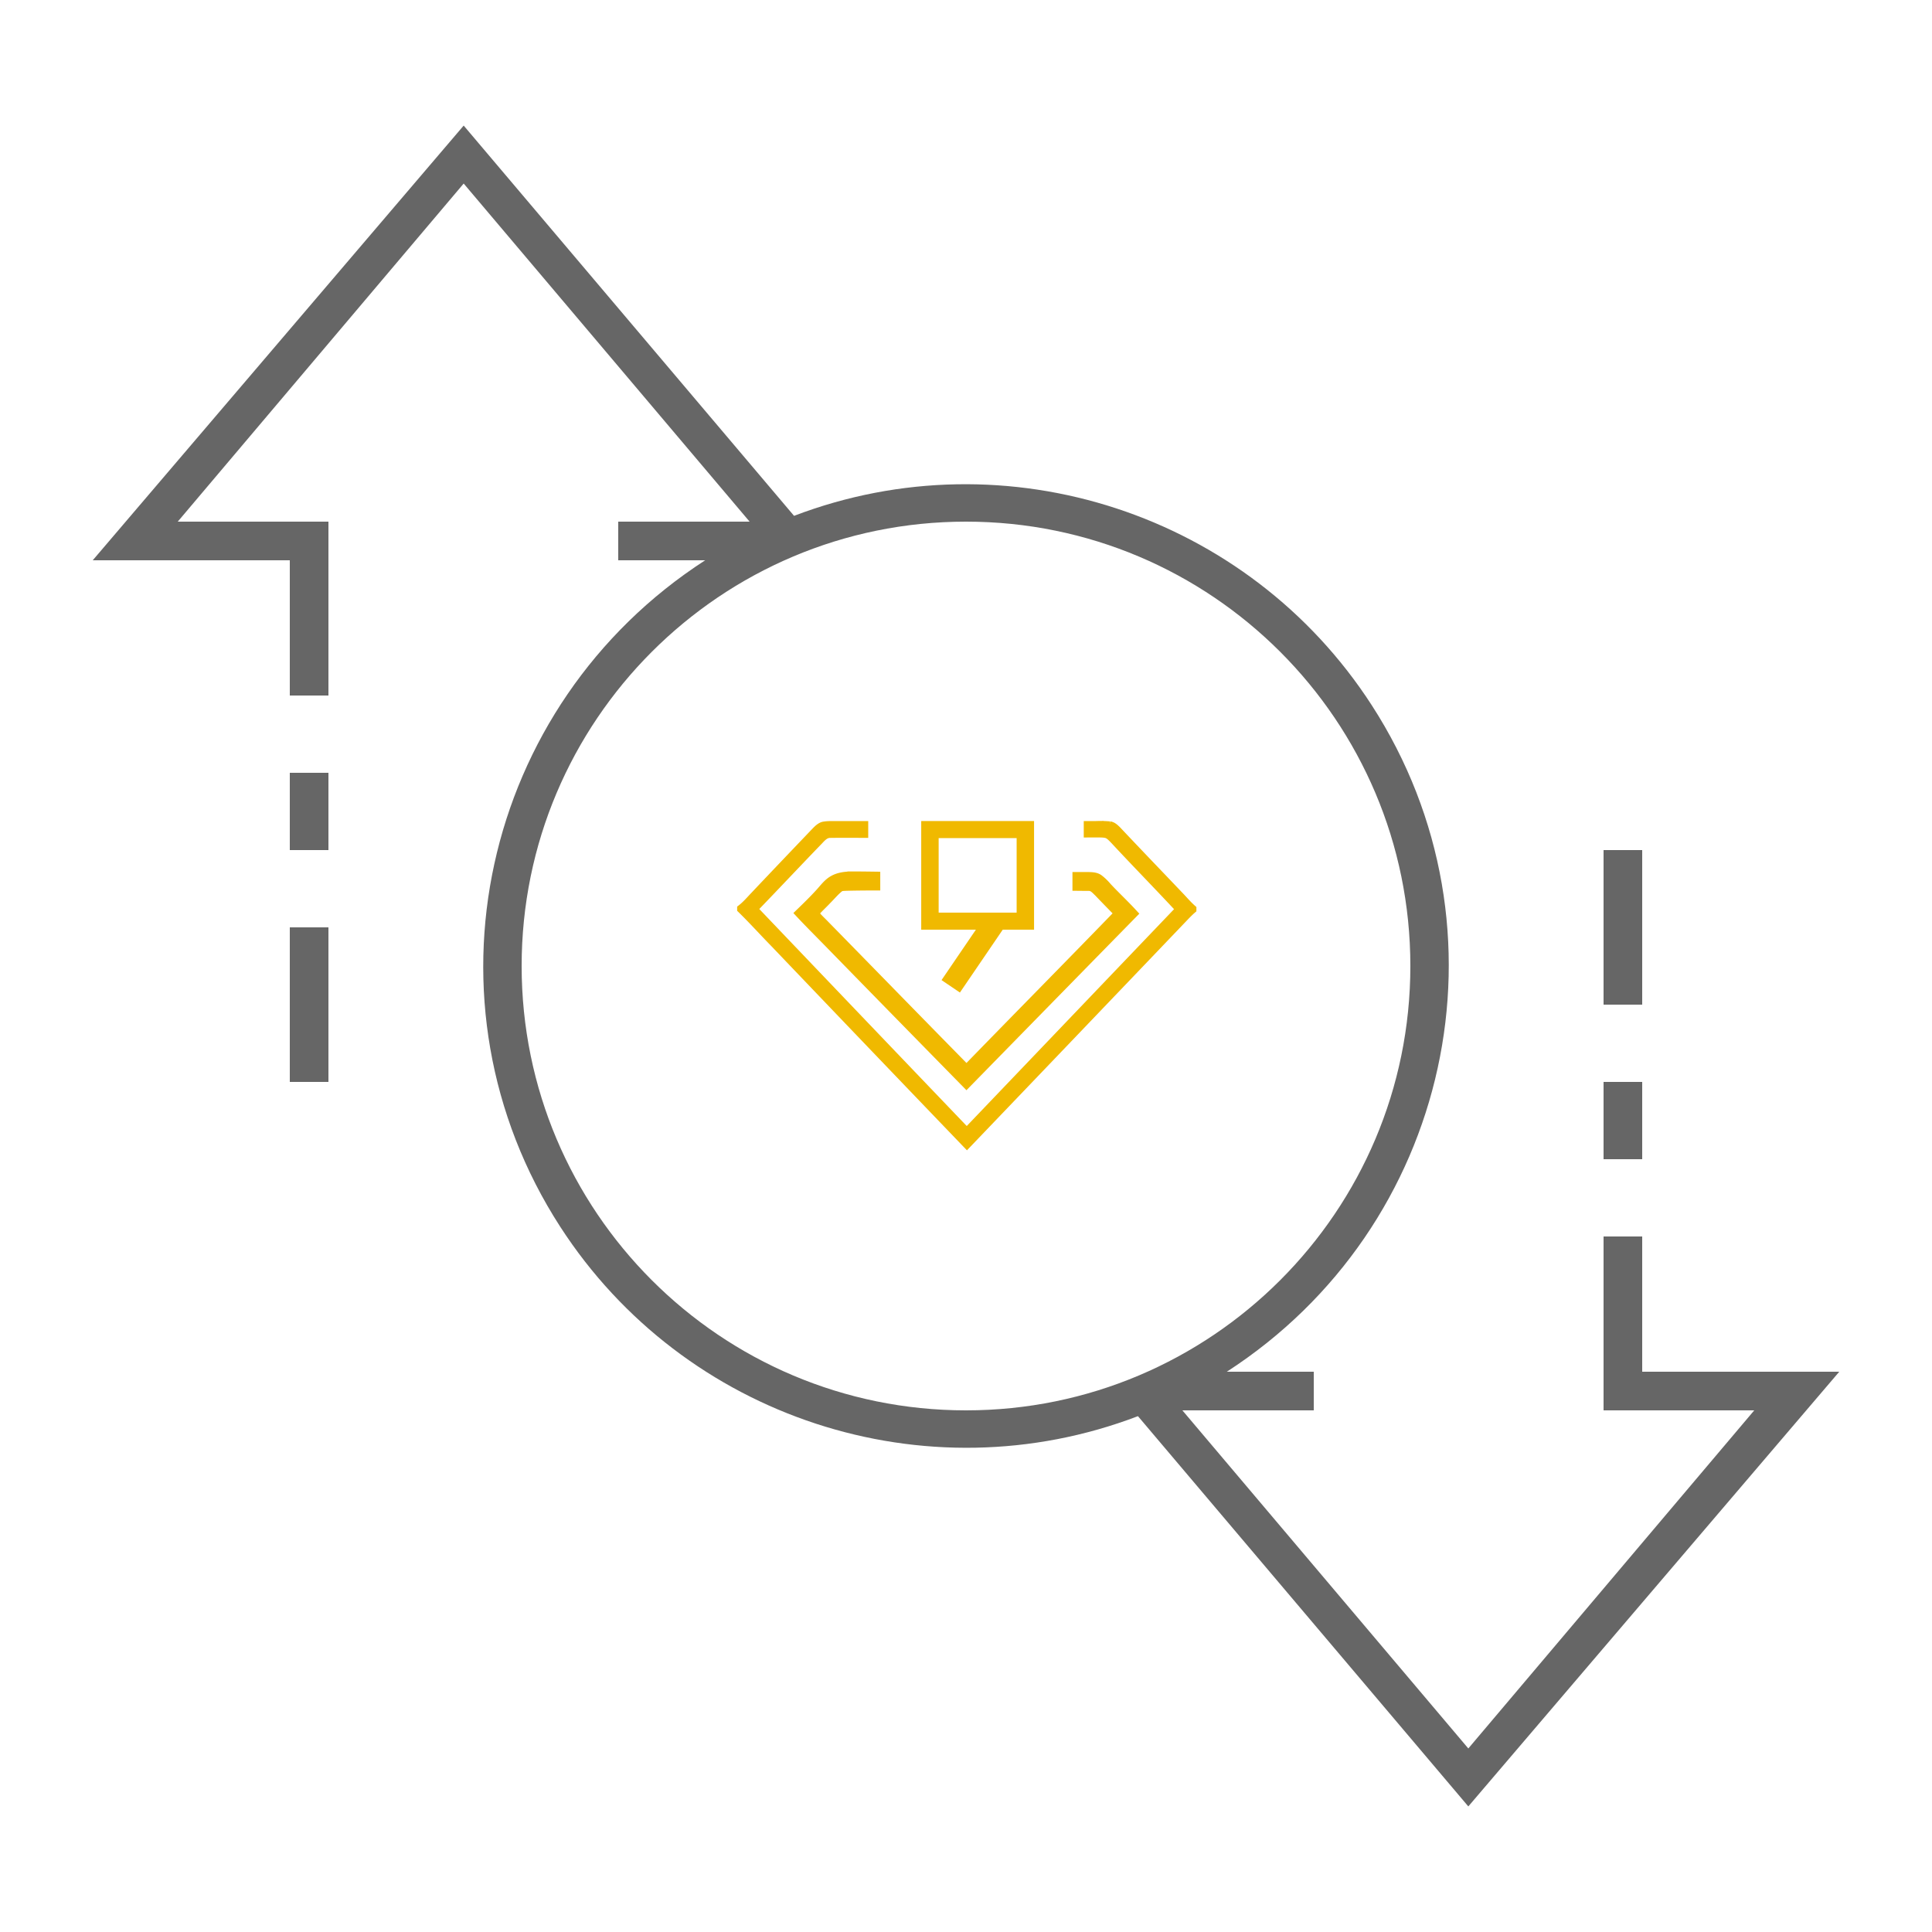 <?xml version="1.0" encoding="UTF-8" standalone="no"?>
<svg
   xmlns:dc="http://purl.org/dc/elements/1.1/"
   xmlns:cc="http://creativecommons.org/ns#"
   xmlns:rdf="http://www.w3.org/1999/02/22-rdf-syntax-ns#"
   xmlns:svg="http://www.w3.org/2000/svg"
   xmlns="http://www.w3.org/2000/svg"
   xml:space="preserve"
   style="enable-background:new 0 0 100 100;"
   viewBox="0 0 100 100"
   y="0px"
   x="0px"
   id="ic_empty_zpiv"
   version="1.1"><defs
   id="defs31"><pattern
     y="0"
     x="0"
     height="6"
     width="6"
     patternUnits="userSpaceOnUse"
     id="EMFhbasepattern" /><pattern
     y="0"
     x="0"
     height="6"
     width="6"
     patternUnits="userSpaceOnUse"
     id="EMFhbasepattern-1" /><pattern
     y="0"
     x="0"
     height="6"
     width="6"
     patternUnits="userSpaceOnUse"
     id="EMFhbasepattern-5" /></defs>
<style
   id="style2"
   type="text/css">
	.st0{fill:#2EA1FF;}
	.st1{fill:#666666;}
	.st2{fill:#EFEFEF;}
</style>

<g
   id="Group_9086">
	
	<g
   id="Group_9085">
		<g
   id="Group_9083">
			<path
   d="M83,56h2v4h-2V56z"
   class="st1"
   id="Rectangle_4749" />
			<path
   d="M83,44h2v8h-2V44z"
   class="st1"
   id="Rectangle_4750" />
			<path
   d="M15,48h2v8h-2V48z"
   class="st1"
   id="Rectangle_4751" />
			<path
   d="M15,40h2v4h-2V40z"
   class="st1"
   id="Rectangle_4752" />
			<path
   d="M95.2,71H85v-7h-2v9h7.8L76,90.5L61.2,73H68v-2h-4.5c11.6-7.5,15-22.9,7.5-34.5     c-6.4-9.9-18.9-14-29.9-9.8L24,6.5L4.8,29H15v7h2v-9H9.2L24,9.5L38.8,27H32v2h4.5c-11.6,7.5-15,22.9-7.5,34.5     c6.4,9.9,18.9,14,29.9,9.8L76,93.5L95.2,71z M27,50c0-12.7,10.3-23,23-23s23,10.3,23,23S62.7,73,50,73S27,62.7,27,50z"
   class="st1"
   id="Path_19033" />
		</g>
	</g>
<g
   transform="matrix(0.048,0,0,0.047,37.578,38.246)"
   id="g832"
   style="fill:#00ffff;fill-opacity:1;stroke:#000000;stroke-opacity:0"><path
     d="m 402.719,94.847 a 128.328,135.915 0 0 0 -4.558,0.131 h -7.917 v 9.101 c 3.453,-0.006 6.902,-0.015 10.356,-0.043 3.516,0.076 7.397,-0.097 10.699,1.089 2.942,1.414 5.371,4.206 7.596,6.532 23.208,25.538 47.138,50.378 70.332,75.901 C 412.679,269.29 336.142,351.062 259.594,432.855 182.912,351.092 106.296,269.243 29.748,187.318 52.683,163.072 75.232,138.548 98.197,114.226 c 4.191,-4.135 7.856,-9.902 14.357,-9.689 12.078,-0.168 24.205,-0.061 36.332,-0.043 v -9.558 h -7.425 v 0.043 h -20.306 c -5.239,0.046 -10.681,-0.339 -15.791,0.588 -3.33,0.684 -6.062,3.472 -8.388,5.813 -22.075,23.608 -44.086,47.143 -66.031,70.872 -4.607,4.895 -9.175,10.453 -14.443,14.588 v 0.61 c 12.142,12.07 23.471,24.976 35.326,37.319 69.257,74.051 138.578,147.973 207.979,221.76 76.73,-81.793 153.414,-163.629 230.039,-245.493 4.306,-4.515 8.245,-9.06 12.924,-13.195 v -0.718 c -4.349,-3.937 -8.228,-8.433 -12.175,-12.781 -22.964,-24.611 -46.063,-49.137 -68.898,-73.855 -2.139,-2.143 -4.645,-4.696 -7.746,-5.182 a 128.328,135.915 0 0 0 -10.313,-0.457 128.328,135.915 0 0 0 -0.92,0 z"
     style="opacity:1;fill:#f0b900;fill-opacity:1;stroke:#f0b900;stroke-width:8.951;stroke-miterlimit:4;stroke-dasharray:none;stroke-opacity:1"
     id="path8" /><path
     d="m 12.885,14.98 c -0.655,0.007 -1.318,0.067 -1.893,0.4 -0.522,0.296 -0.903,0.835 -1.305,1.273 -0.613,0.674 -1.267,1.315 -1.924,1.953 0.993,1.067 2.039,2.1 3.055,3.152 4.418,4.542 8.845,9.081 13.281,13.617 5.44,-5.582 10.883,-11.161 16.328,-16.736 -0.819,-0.893 -1.704,-1.719 -2.518,-2.596 a 5.084,5.163 0 0 0 -0.832,-0.801 c -0.312,-0.208 -0.737,-0.197 -1.1,-0.207 h -0.943 v 0.857 c 0.36,0.004 0.72,0.008 1.08,0.008 0.467,-0.013 0.71,0.313 1.018,0.602 0.675,0.709 1.362,1.418 2.049,2.115 -5.002,5.185 -10.066,10.32 -15.076,15.5 C 19.408,29.326 14.74,24.514 10.051,19.711 9.71,19.361 9.328,19.016 9.053,18.615 9.425,18.131 9.906,17.715 10.318,17.268 c 0.407,-0.403 0.775,-0.86 1.223,-1.219 0.194,-0.158 0.419,-0.137 0.656,-0.156 0.972,-0.026 1.945,-0.034 2.918,-0.035 V 15 C 14.372,14.99 13.629,14.98 12.885,14.98 Z"
     transform="matrix(10.955,0,0,11.148,-4.731,-15.458)"
     style="opacity:1;fill:#f0b900;fill-opacity:1;stroke:#f0b900;stroke-width:1;stroke-miterlimit:4;stroke-dasharray:none;stroke-opacity:1"
     id="path14" /><rect
     y="99.84"
     x="219.902"
     height="100.854"
     width="102.886"
     id="rect993"
     style="fill:none;fill-opacity:1;stroke:#f0b900;stroke-width:18.787;stroke-miterlimit:4;stroke-dasharray:none;stroke-opacity:1" /><rect
     transform="matrix(0.555,-0.832,0.823,0.569,0,0)"
     y="347.228"
     x="-79.677"
     height="10.82"
     width="70.781"
     id="rect1007"
     style="fill:#1a1a1a;fill-opacity:1;stroke:#f0b900;stroke-width:13.262;stroke-miterlimit:4;stroke-dasharray:none;stroke-opacity:1" /></g></g>


</svg>